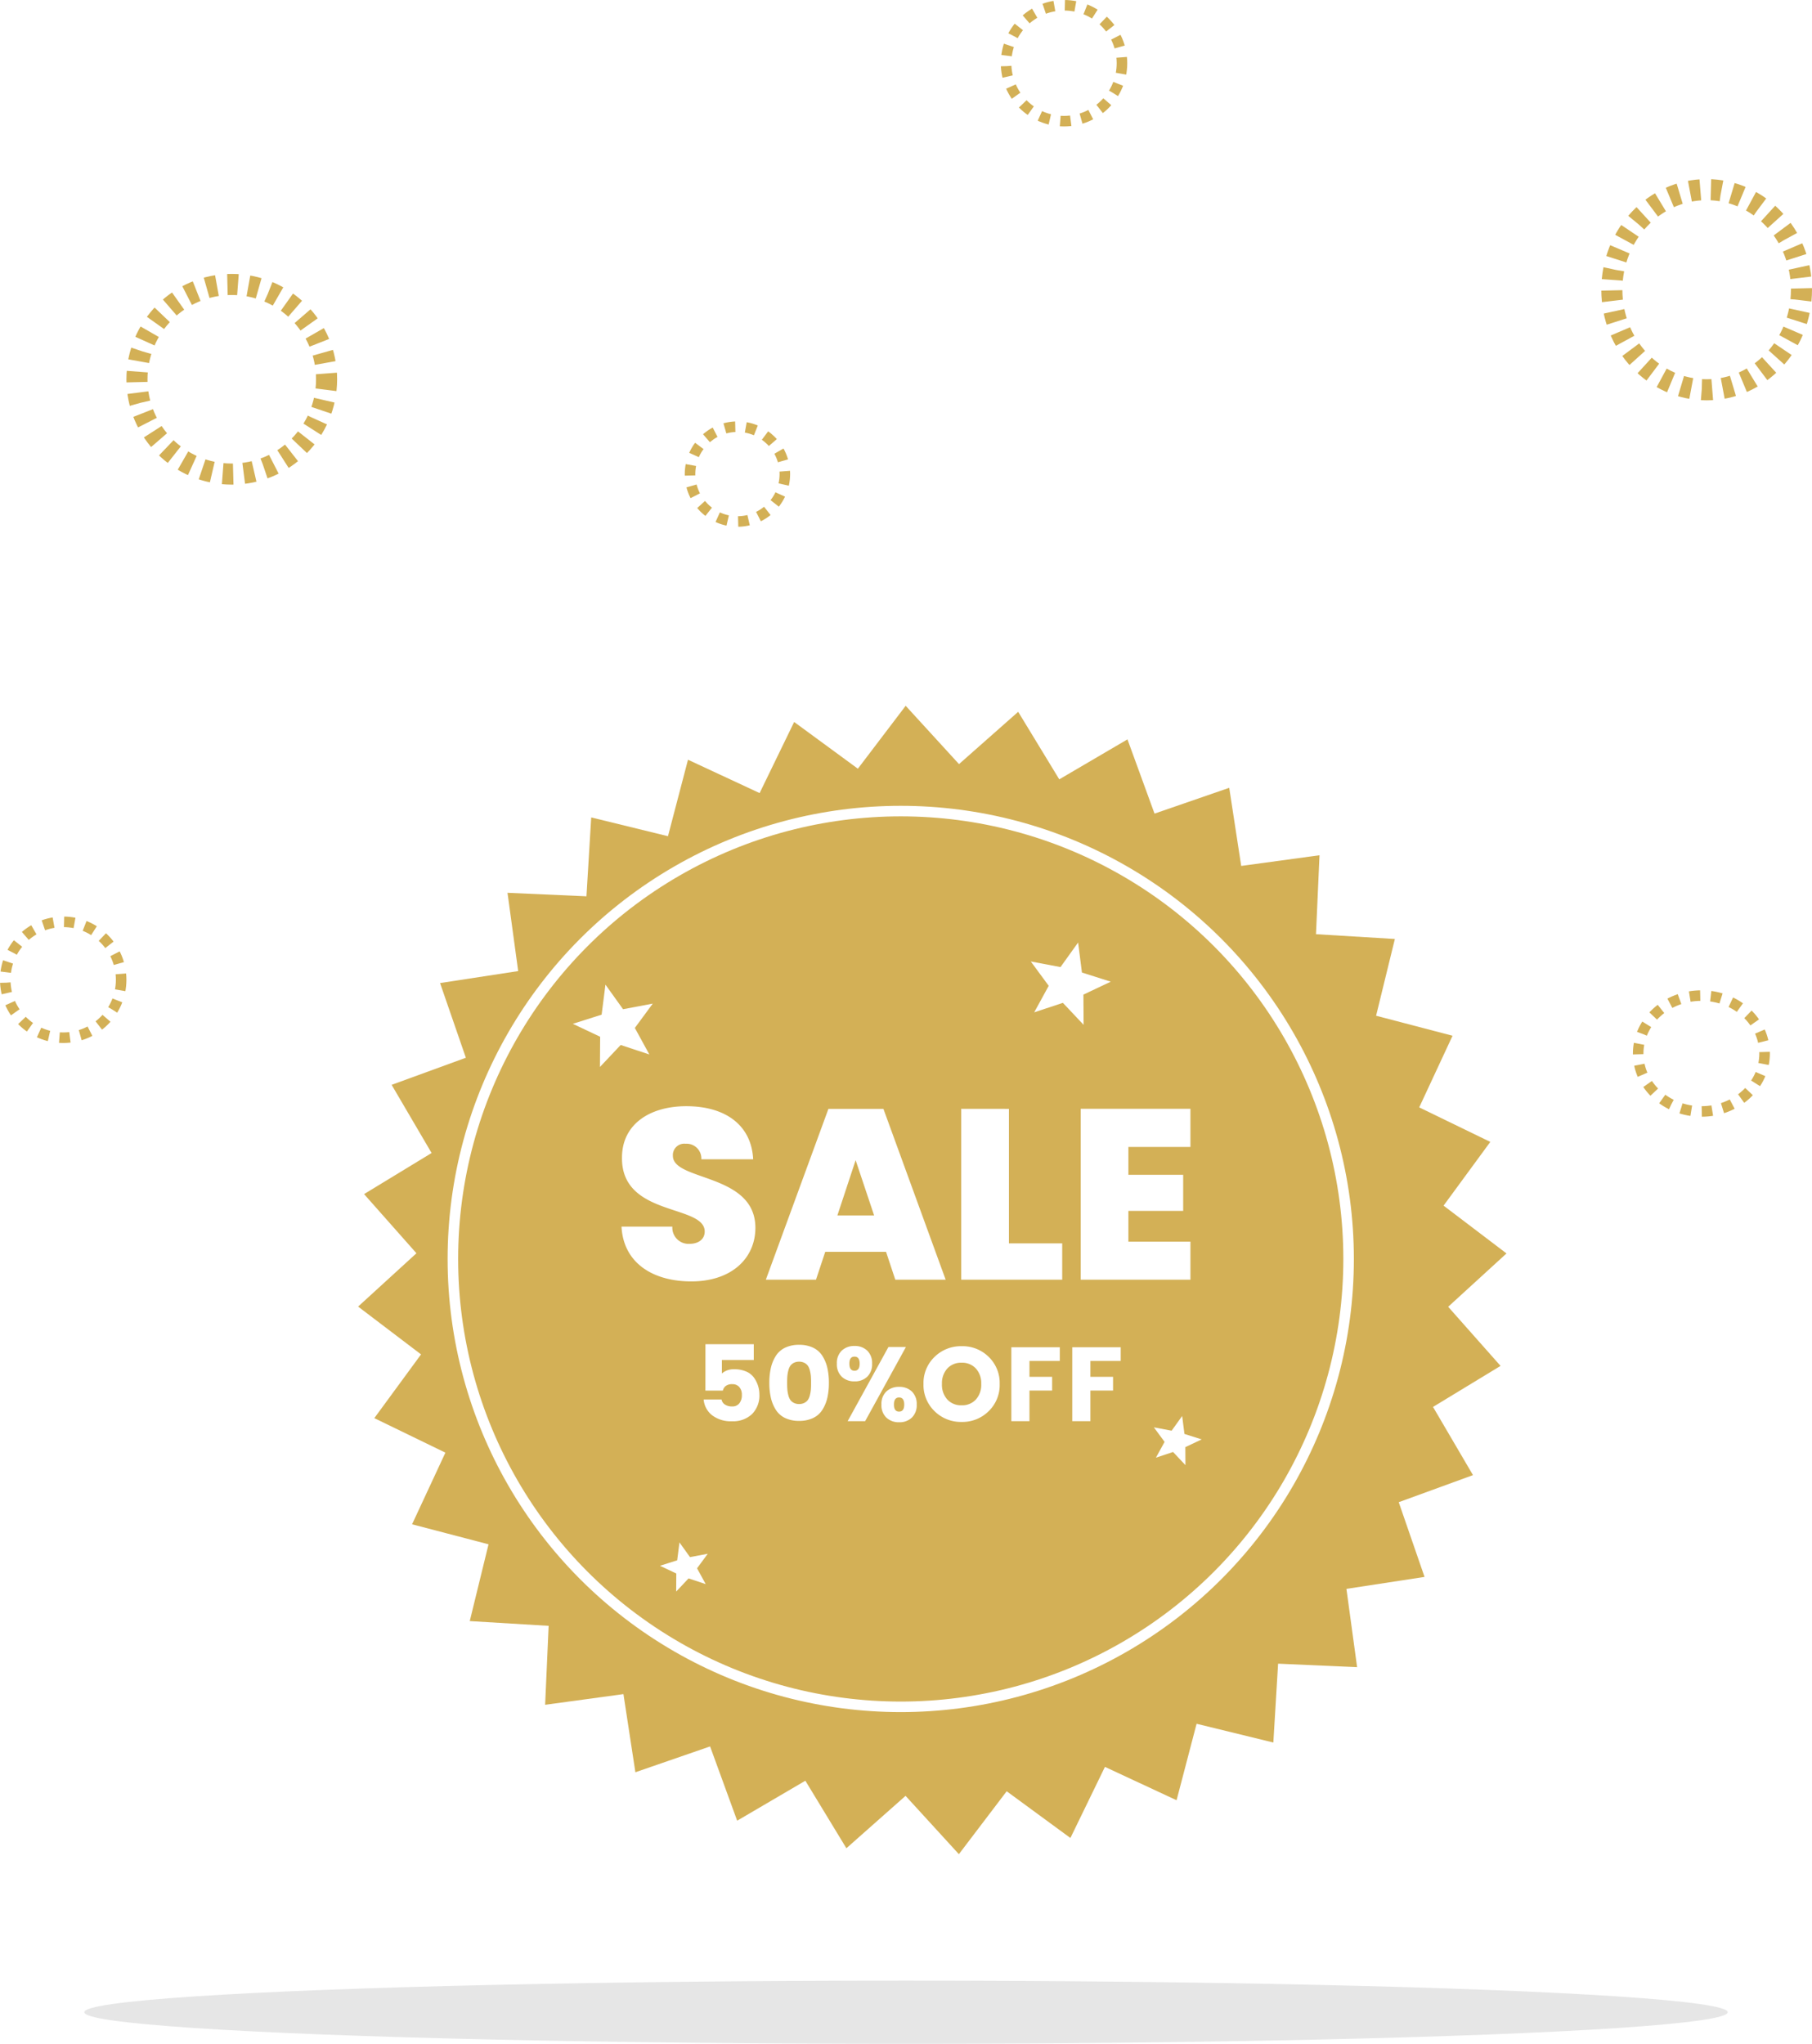 <svg xmlns="http://www.w3.org/2000/svg" xmlns:xlink="http://www.w3.org/1999/xlink" width="172" height="194" viewBox="0 0 172 194">
  <defs>
    <filter id="Path_33" x="29.5" y="62.5" width="118" height="118" filterUnits="userSpaceOnUse">
      <feOffset dx="3" dy="2" input="SourceAlpha"/>
      <feGaussianBlur stdDeviation="1.5" result="blur"/>
      <feFlood flood-opacity="0.651"/>
      <feComposite operator="in" in2="blur"/>
      <feComposite in="SourceGraphic"/>
    </filter>
  </defs>
  <g id="Group_18158" data-name="Group 18158" transform="translate(-123.297 -186.31)">
    <ellipse id="Ellipse_125" data-name="Ellipse 125" cx="78" cy="3" rx="78" ry="3" transform="translate(131.297 374.31)" opacity="0.1"/>
    <g id="Group_18133" data-name="Group 18133" transform="translate(123 186.036)">
      <g id="Ellipse_206" data-name="Ellipse 206" transform="translate(0.297 87.274)" fill="none" stroke="#d3b056" stroke-width="1" stroke-dasharray="1 1">
        <circle cx="6" cy="6" r="6" stroke="none"/>
        <circle cx="6" cy="6" r="5.5" fill="none"/>
      </g>
      <g id="Ellipse_207" data-name="Ellipse 207" transform="translate(12.297 26.274)" fill="none" stroke="#d3b056" stroke-width="2" stroke-dasharray="1 1">
        <circle cx="10" cy="10" r="10" stroke="none"/>
        <circle cx="10" cy="10" r="9" fill="none"/>
      </g>
      <g id="Ellipse_208" data-name="Ellipse 208" transform="translate(95.297 0.274)" fill="none" stroke="#d3b056" stroke-width="1" stroke-dasharray="1 1">
        <circle cx="6" cy="6" r="6" stroke="none"/>
        <circle cx="6" cy="6" r="5.5" fill="none"/>
      </g>
      <g id="Ellipse_218" data-name="Ellipse 218" transform="translate(65.297 40.274)" fill="none" stroke="#d3b056" stroke-width="1" stroke-dasharray="1 1">
        <circle cx="5" cy="5" r="5" stroke="none"/>
        <circle cx="5" cy="5" r="4.5" fill="none"/>
      </g>
      <g id="Ellipse_209" data-name="Ellipse 209" transform="translate(152.297 17.274)" fill="none" stroke="#d3b056" stroke-width="2" stroke-dasharray="1 1">
        <ellipse cx="10" cy="10.5" rx="10" ry="10.5" stroke="none"/>
        <ellipse cx="10" cy="10.5" rx="9" ry="9.5" fill="none"/>
      </g>
      <g id="Ellipse_210" data-name="Ellipse 210" transform="translate(155.297 94.274)" fill="none" stroke="#d3b056" stroke-width="1" stroke-dasharray="1 1">
        <ellipse cx="6.5" cy="6" rx="6.5" ry="6" stroke="none"/>
        <ellipse cx="6.5" cy="6" rx="6" ry="5.5" fill="none"/>
      </g>
    </g>
    <g id="Group_47" data-name="Group 47" transform="translate(-141.054 0.46)">
      <g transform="matrix(1, 0, 0, 1, 264.35, 185.85)" filter="url(#Path_33)">
        <path id="Path_33-2" data-name="Path 33" d="M403.787,313.5l-6.41,3.895,3.794,6.473-7.048,2.57,2.45,7.092-7.415,1.135,1.014,7.433-7.5-.333-.451,7.485-7.286-1.78-1.9,7.257-6.8-3.165-3.277,6.748-6.049-4.436-4.538,5.973-5.062-5.536-5.616,4.974-3.895-6.41-6.473,3.794-2.57-7.049-7.091,2.451-1.134-7.417-7.433,1.014.333-7.494-7.488-.451,1.782-7.288-7.258-1.9,3.164-6.8-6.748-3.276,4.436-6.05-5.973-4.539,5.537-5.061-4.973-5.616,6.411-3.9-3.794-6.471,7.047-2.571-2.45-7.09,7.415-1.136-1.013-7.431,7.494.333.452-7.487,7.286,1.782,1.9-7.259,6.8,3.165,3.277-6.748,6.048,4.436,4.538-5.973,5.063,5.536L358,251.415l3.9,6.41,6.473-3.794,2.569,7.047,7.091-2.449,1.136,7.415,7.433-1.014-.334,7.494,7.487.453-1.782,7.286,7.258,1.9-3.165,6.8,6.748,3.276-4.436,6.049,5.974,4.538-5.537,5.063Z" transform="translate(-264.35 -185.85)" fill="#d3b056"/>
      </g>
      <ellipse id="Ellipse_2" data-name="Ellipse 2" cx="42.512" cy="42.512" rx="42.512" ry="42.512" transform="translate(307.34 262.838)" fill="none" stroke="#fff" stroke-miterlimit="10" stroke-width="1"/>
      <g id="Group_19030" data-name="Group 19030" transform="translate(275.307 229.318)">
        <path id="Path_127208" data-name="Path 127208" d="M-14.253-4.922c0-5.2-7.83-4.416-7.83-6.831a1.078,1.078,0,0,1,1.2-1.15,1.4,1.4,0,0,1,1.5,1.472h4.92c-.162-3.22-2.61-5.037-6.352-5.037-3.441,0-6.1,1.7-6.1,4.876-.069,5.635,7.83,4.416,7.853,7.015,0,.759-.624,1.173-1.432,1.173a1.538,1.538,0,0,1-1.64-1.633h-4.827c.185,3.473,3,5.2,6.629,5.2C-16.47.161-14.253-2.07-14.253-4.922ZM-.972,0H3.809L-2.1-16.215h-5.22L-13.26,0H-8.5l.878-2.645H-1.85ZM-2.982-6.1H-6.469l1.732-5.244Zm8.269-10.12V0h9.585V-3.45H9.814V-16.215Zm21.757,0H16.627V0H27.044V-3.611h-5.89V-6.532h5.2V-9.959h-5.2V-12.6h5.89Z" transform="translate(75 78)" fill="#fff"/>
        <path id="Path_127209" data-name="Path 127209" d="M-19.349-7.31h4.586v1.5H-17.79v1.28a1.675,1.675,0,0,1,1.152-.4,2.786,2.786,0,0,1,1.182.225,1.757,1.757,0,0,1,.734.6,2.753,2.753,0,0,1,.493,1.57,2.488,2.488,0,0,1-.694,1.855,2.588,2.588,0,0,1-1.9.685A2.912,2.912,0,0,1-18.73-.575a2.123,2.123,0,0,1-.79-1.485h1.7a.718.718,0,0,0,.312.475,1.2,1.2,0,0,0,.7.185.819.819,0,0,0,.679-.3,1.219,1.219,0,0,0,.236-.785,1.087,1.087,0,0,0-.246-.76.848.848,0,0,0-.659-.27.979.979,0,0,0-.629.175.723.723,0,0,0-.267.435h-1.659Zm7.568.33a3.009,3.009,0,0,1,1.323-.27,3.009,3.009,0,0,1,1.323.27,2.121,2.121,0,0,1,.88.77,3.628,3.628,0,0,1,.473,1.135A6.227,6.227,0,0,1-7.632-3.64a6.227,6.227,0,0,1-.151,1.435A3.628,3.628,0,0,1-8.256-1.07a2.121,2.121,0,0,1-.88.77,3.009,3.009,0,0,1-1.323.27A3.009,3.009,0,0,1-11.781-.3a2.121,2.121,0,0,1-.88-.77,3.628,3.628,0,0,1-.473-1.135,6.227,6.227,0,0,1-.151-1.435,6.227,6.227,0,0,1,.151-1.435,3.628,3.628,0,0,1,.473-1.135A2.121,2.121,0,0,1-11.781-6.98Zm1.83,1.445a1.067,1.067,0,0,0-.508-.115,1.067,1.067,0,0,0-.508.115.9.9,0,0,0-.332.285,1.414,1.414,0,0,0-.186.45,3.242,3.242,0,0,0-.091.54q-.02.26-.02.62t.02.62a3.242,3.242,0,0,0,.091.54,1.414,1.414,0,0,0,.186.45.9.9,0,0,0,.332.285,1.067,1.067,0,0,0,.508.115,1.067,1.067,0,0,0,.508-.115.9.9,0,0,0,.332-.285,1.414,1.414,0,0,0,.186-.45,3.242,3.242,0,0,0,.091-.54q.02-.26.02-.62t-.02-.62a3.242,3.242,0,0,0-.091-.54,1.414,1.414,0,0,0-.186-.45A.9.9,0,0,0-9.95-5.535ZM-.969-.91q.488,0,.488-.67t-.488-.67q-.488,0-.488.67T-.969-.91Zm-1.207.57a1.62,1.62,0,0,1-.468-1.24,1.62,1.62,0,0,1,.468-1.24A1.7,1.7,0,0,1-.964-3.26a1.679,1.679,0,0,1,1.207.44A1.63,1.63,0,0,1,.705-1.58,1.63,1.63,0,0,1,.243-.34,1.679,1.679,0,0,1-.964.1,1.7,1.7,0,0,1-2.176-.34ZM-5.852,0-1.98-7.04H-.32L-4.192,0ZM-5.2-4.79q.488,0,.488-.67T-5.2-6.13q-.488,0-.488.67T-5.2-4.79Zm-1.207.57a1.62,1.62,0,0,1-.468-1.24A1.62,1.62,0,0,1-6.41-6.7,1.7,1.7,0,0,1-5.2-7.14a1.679,1.679,0,0,1,1.207.44,1.63,1.63,0,0,1,.463,1.24,1.63,1.63,0,0,1-.463,1.24A1.679,1.679,0,0,1-5.2-3.78,1.7,1.7,0,0,1-6.41-4.22ZM6.323-2.06A2.081,2.081,0,0,0,6.83-3.53,2.081,2.081,0,0,0,6.323-5a1.759,1.759,0,0,0-1.358-.55A1.759,1.759,0,0,0,3.607-5,2.081,2.081,0,0,0,3.1-3.53a2.081,2.081,0,0,0,.508,1.47,1.759,1.759,0,0,0,1.358.55A1.759,1.759,0,0,0,6.323-2.06ZM2.4-.95A3.443,3.443,0,0,1,1.349-3.53,3.427,3.427,0,0,1,2.4-6.105,3.566,3.566,0,0,1,4.975-7.12,3.532,3.532,0,0,1,7.539-6.105,3.443,3.443,0,0,1,8.58-3.53,3.451,3.451,0,0,1,7.534-.95,3.533,3.533,0,0,1,4.97.07,3.55,3.55,0,0,1,2.4-.95ZM9.687,0V-7.02h4.6v1.3H11.407v1.51h2.152v1.3H11.407V0ZM15.47,0V-7.02h4.6v1.3H17.19v1.51h2.152v1.3H17.19V0Z" transform="translate(75.356 91.432)" fill="#fff"/>
      </g>
      <g id="Group_19033" data-name="Group 19033" transform="translate(20)">
        <g id="Group_19031" data-name="Group 19031" transform="translate(299.723 286.313)">
          <path id="Path_94" data-name="Path 94" d="M307.659,323.618l1.671,2.332,2.819-.532-1.7,2.31,1.377,2.517-2.722-.9-1.968,2.087.019-2.869-2.593-1.227,2.734-.869Z" transform="translate(-305.56 -330.618)" fill="#fff"/>
          <path id="Path_95" data-name="Path 95" d="M401.095,323.618l-1.671,2.332-2.819-.532,1.7,2.31-1.377,2.517,2.722-.9,1.968,2.087-.019-2.869,2.593-1.227-2.734-.869Z" transform="translate(-354.13 -334.618)" fill="#fff"/>
        </g>
        <g id="Group_19032" data-name="Group 19032" transform="translate(304.996 329.257)">
          <path id="Path_96" data-name="Path 96" d="M316.027,402.046l1,1.394,1.685-.318-1.017,1.38.823,1.5-1.627-.541-1.176,1.248.011-1.714-1.55-.733,1.634-.519Z" transform="translate(-312.175 -399.046)" fill="#fff"/>
          <path id="Path_97" data-name="Path 97" d="M395.064,402.046l-1,1.394-1.685-.318,1.017,1.38-.823,1.5,1.627-.541,1.176,1.248L395.366,405l1.55-.733-1.634-.519Z" transform="translate(-343.495 -411.046)" fill="#fff"/>
        </g>
      </g>
    </g>
  </g>
</svg>
